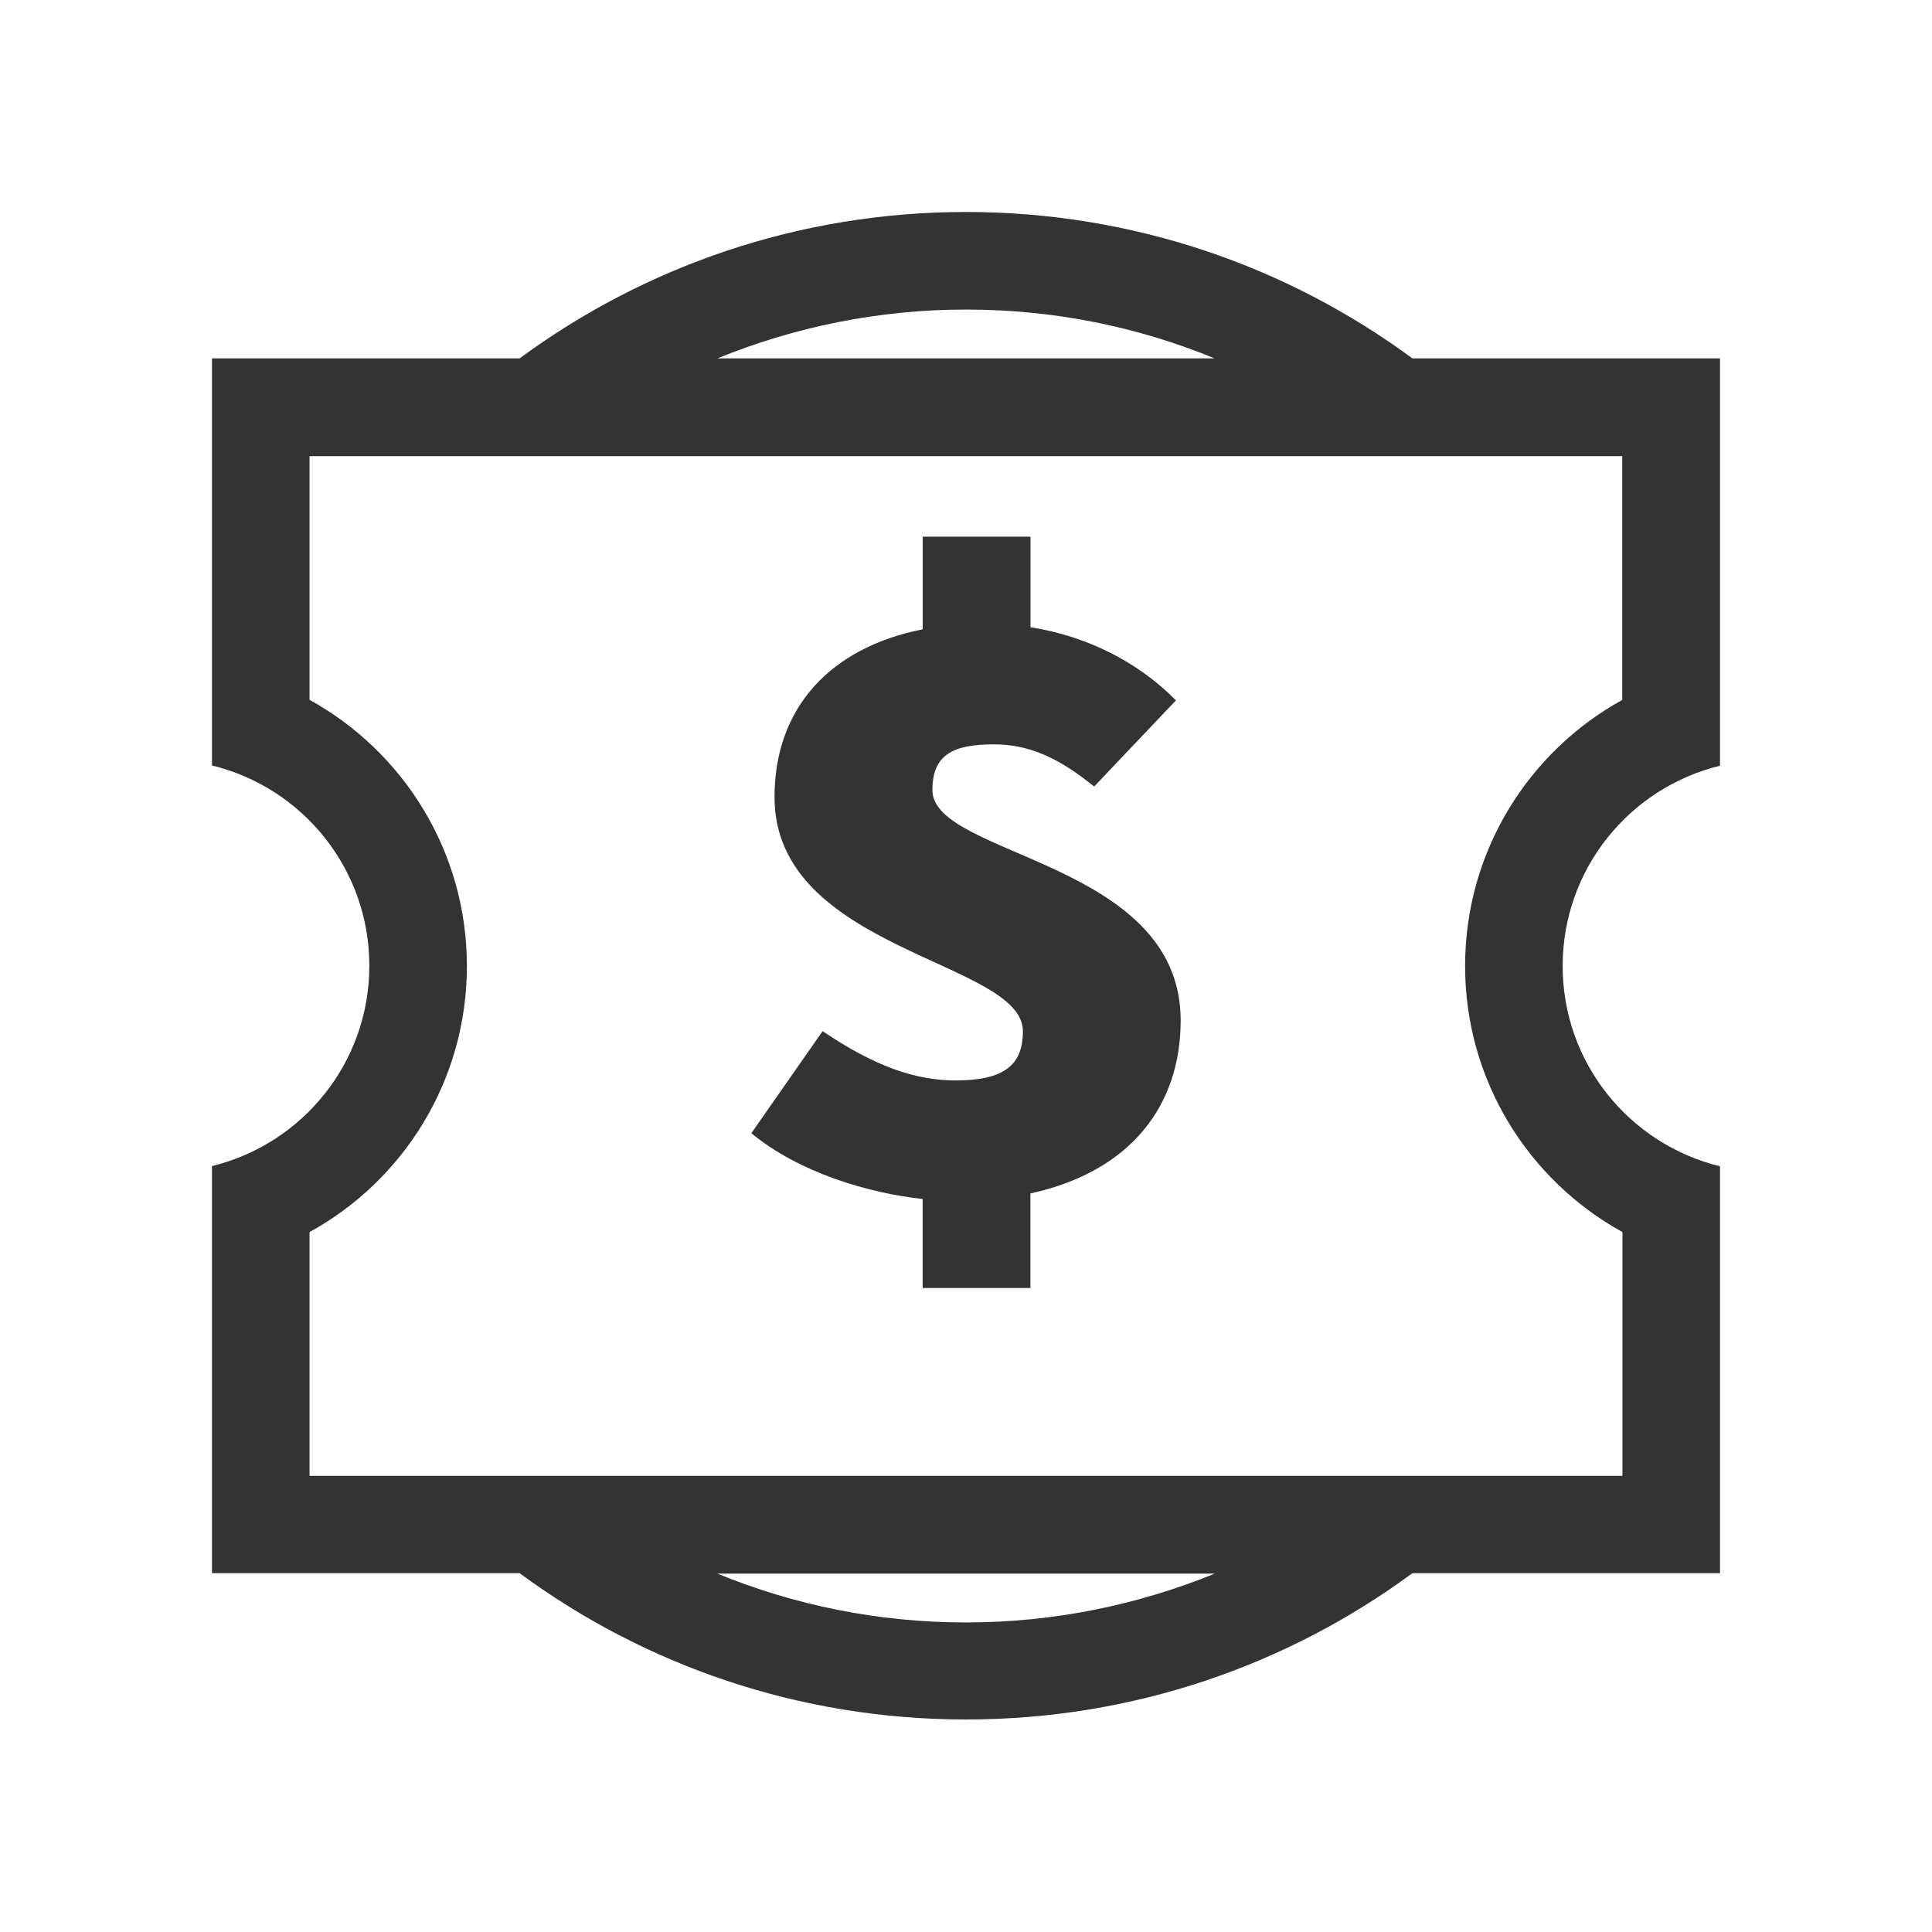 <svg xmlns="http://www.w3.org/2000/svg" width="18" height="18" viewBox="0 0 18 18" fill="none">
  <path d="M13.159 3.339C11.996 2.482 10.557 1.975 9 1.975C7.443 1.975 6.005 2.482 4.841 3.339H1.975V7.132C2.816 7.336 3.441 8.093 3.441 8.998C3.441 9.902 2.816 10.659 1.975 10.864V14.657H4.841C6.005 15.514 7.443 16.02 9 16.02C10.557 16.02 11.996 15.514 13.159 14.657H16.025V10.866C15.184 10.661 14.559 9.905 14.559 9C14.559 8.095 15.184 7.339 16.025 7.134V3.339H13.159ZM9 2.884C9.821 2.884 10.602 3.045 11.316 3.339H6.684C7.398 3.048 8.18 2.884 9 2.884ZM9 15.116C8.18 15.116 7.398 14.954 6.684 14.661H11.318C10.602 14.952 9.821 15.116 9 15.116ZM15.116 6.52C14.241 7.002 13.65 7.932 13.65 9C13.65 10.068 14.243 10.998 15.116 11.479V13.75H2.884V11.479C3.759 10.998 4.35 10.068 4.35 9C4.35 7.932 3.757 7.002 2.884 6.52V4.25H15.114V6.52H15.116Z" fill="#333333"/>
  <path d="M8.687 7.361C8.687 7.033 8.876 6.935 9.261 6.935C9.593 6.935 9.871 7.066 10.194 7.328L10.956 6.525C10.601 6.165 10.124 5.926 9.601 5.844V5H8.597V5.863C7.733 6.034 7.216 6.597 7.216 7.426C7.216 8.861 9.53 8.951 9.53 9.607C9.53 9.927 9.351 10.066 8.902 10.066C8.526 10.066 8.149 9.934 7.664 9.607L7 10.558C7.446 10.925 8.083 11.114 8.596 11.171V12H9.6V11.119C10.537 10.915 11 10.297 11 9.508C11.001 8.016 8.687 7.983 8.687 7.361Z" fill="#333333"/>
</svg>
